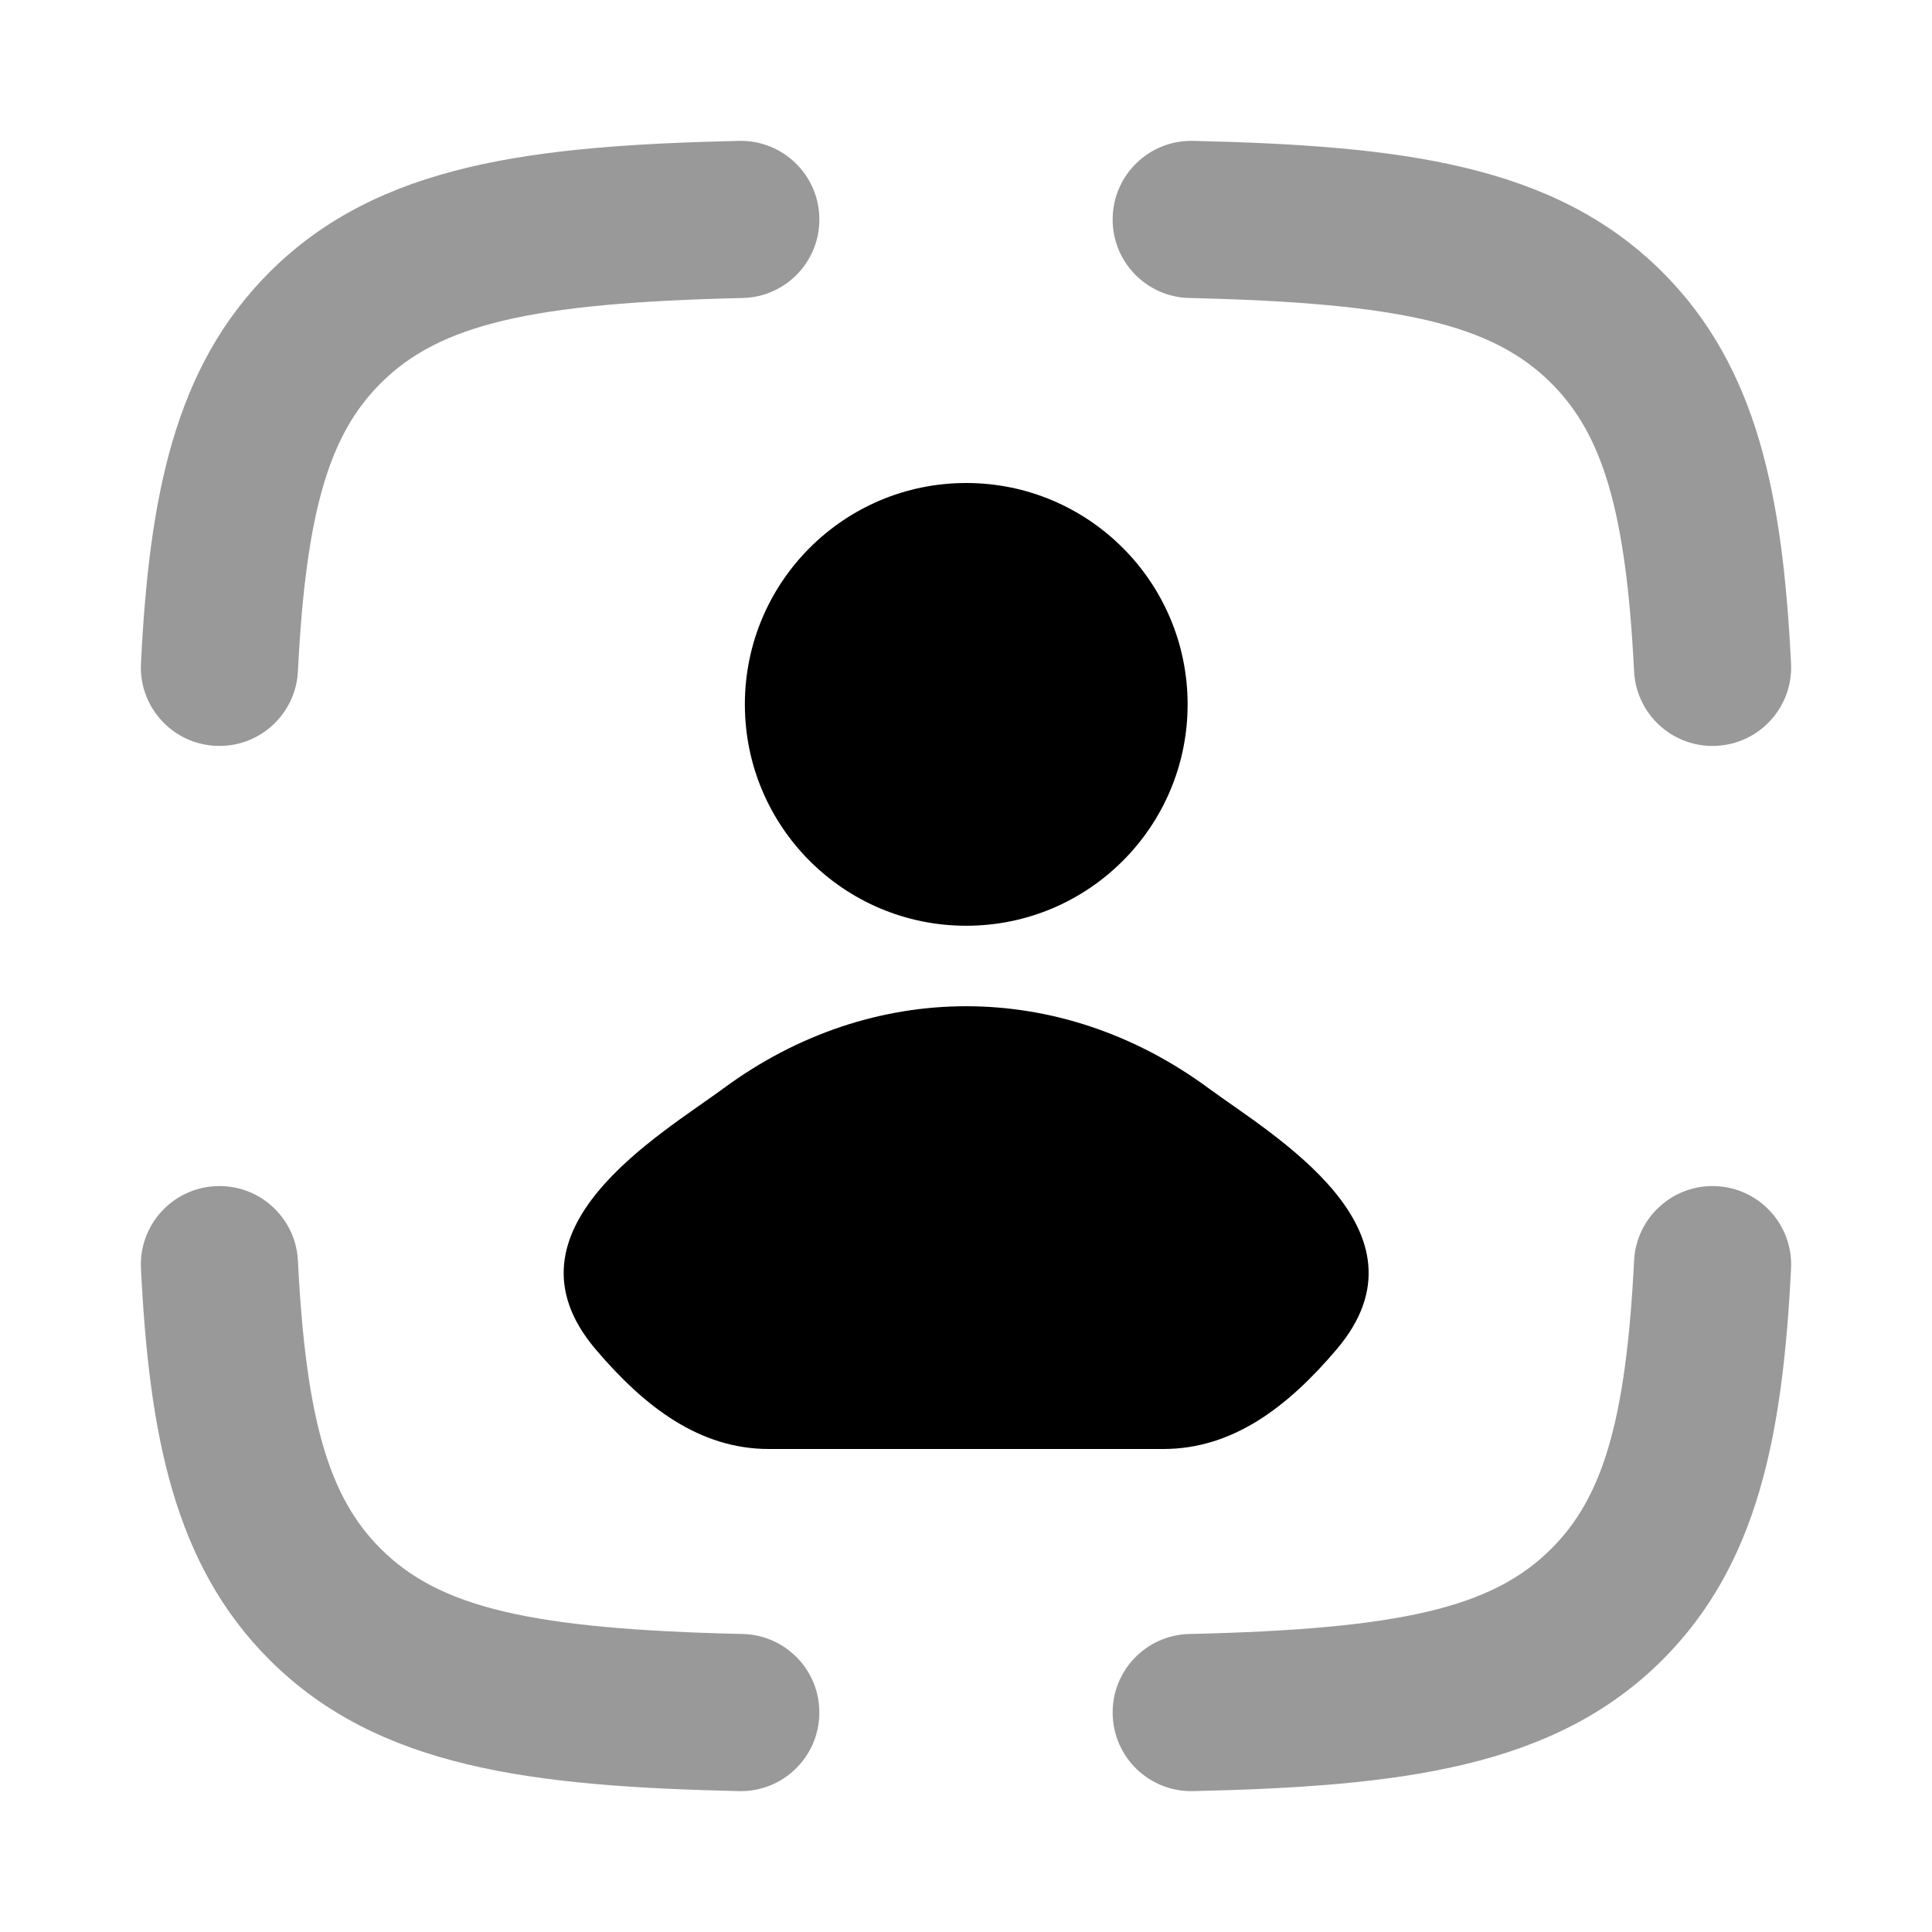 <svg width="24" height="24" viewBox="0 0 24 24" xmlns="http://www.w3.org/2000/svg">
<path opacity="0.4" fill-rule="evenodd" clip-rule="evenodd" d="M10.178 2.704C10.191 3.243 9.764 3.69 9.225 3.702C6.586 3.762 5.459 4.033 4.73 4.76C4.101 5.387 3.801 6.324 3.701 8.339C3.674 8.877 3.216 9.292 2.678 9.265C2.139 9.239 1.724 8.78 1.751 8.242C1.854 6.172 2.163 4.562 3.352 3.377C4.7 2.033 6.614 1.809 9.18 1.75C9.719 1.738 10.166 2.165 10.178 2.704ZM13.822 2.704C13.834 2.165 14.281 1.738 14.82 1.75C17.386 1.809 19.3 2.033 20.648 3.377C21.837 4.562 22.146 6.172 22.249 8.242C22.276 8.78 21.861 9.239 21.322 9.265C20.784 9.292 20.326 8.877 20.299 8.339C20.199 6.324 19.899 5.387 19.27 4.76C18.541 4.033 17.414 3.762 14.775 3.702C14.236 3.69 13.809 3.243 13.822 2.704ZM2.678 14.735C3.216 14.708 3.674 15.123 3.701 15.661C3.801 17.676 4.101 18.613 4.73 19.24C5.459 19.967 6.586 20.238 9.225 20.298C9.764 20.31 10.191 20.757 10.178 21.296C10.166 21.835 9.719 22.262 9.18 22.25C6.614 22.191 4.7 21.967 3.352 20.623C2.163 19.438 1.854 17.828 1.751 15.758C1.724 15.22 2.139 14.761 2.678 14.735ZM21.322 14.735C21.861 14.761 22.276 15.22 22.249 15.758C22.146 17.828 21.837 19.438 20.648 20.623C19.3 21.967 17.386 22.191 14.82 22.25C14.281 22.262 13.834 21.835 13.822 21.296C13.809 20.757 14.236 20.31 14.775 20.298C17.414 20.238 18.541 19.967 19.27 19.24C19.899 18.613 20.199 17.676 20.299 15.661C20.326 15.123 20.784 14.708 21.322 14.735Z" fill="currentColor"/>
<path d="M8.989 13.519C8.204 14.098 6.143 15.28 7.398 16.76C8.011 17.483 8.694 18 9.552 18H14.451C15.31 18 15.993 17.483 16.606 16.76C17.861 15.28 15.8 14.098 15.014 13.519C13.171 12.16 10.833 12.16 8.989 13.519Z" fill="currentColor"/>
<path d="M14.753 8.75C14.753 10.269 13.521 11.5 12.003 11.5C10.484 11.5 9.253 10.269 9.253 8.75C9.253 7.231 10.484 6 12.003 6C13.521 6 14.753 7.231 14.753 8.75Z" fill="currentColor"/>
</svg>
